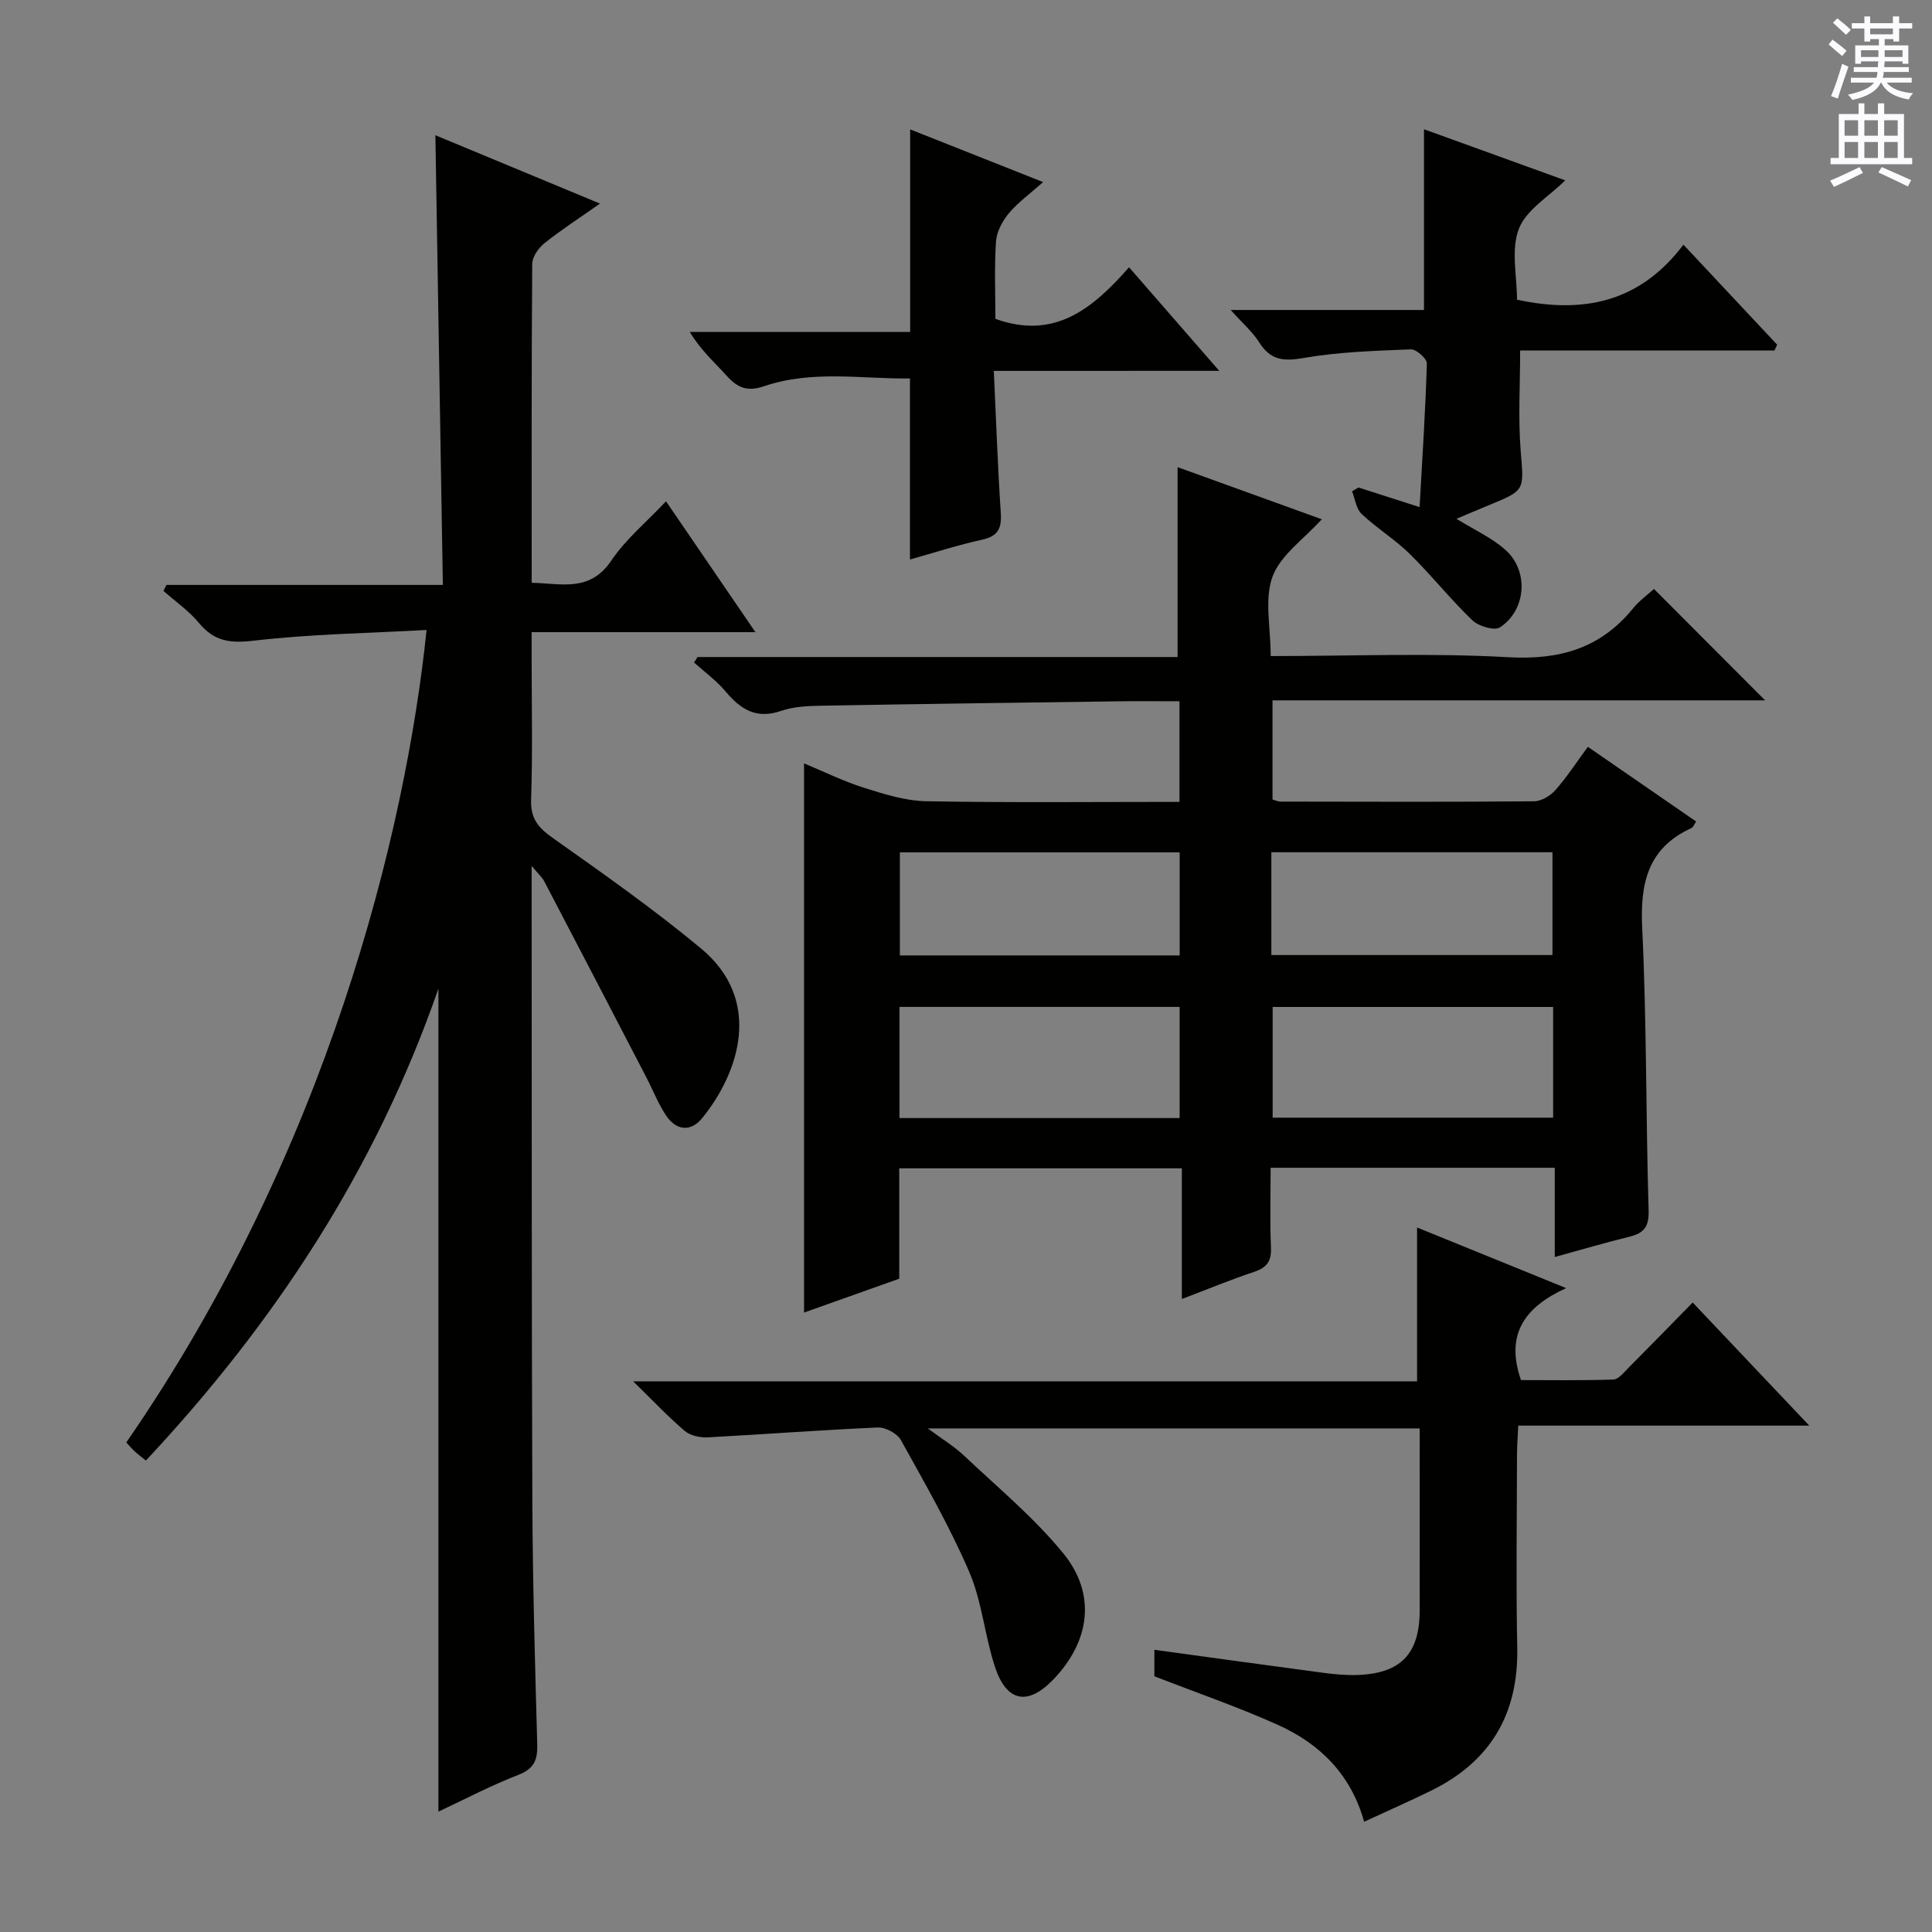 <svg enable-background="new 0 0 400 400" viewBox="0 0 400 400" xmlns="http://www.w3.org/2000/svg"><rect x="0" y="0" width="400" height="400" fill="#808080" stroke="none"/><g fill="#010100"><path d="m263.08 135.83c16.91 0 33.09-.67 49.18.24 10.65.6 19.11-1.83 25.85-10.12 1.34-1.64 3.13-2.92 4.33-4.01 7.8 7.82 15.37 15.4 23.01 23.06-33.58 0-67.6 0-101.99 0v20.52c.44.12 1.05.44 1.65.44 17.5.03 35 .09 52.5-.06 1.51-.01 3.38-1.14 4.43-2.33 2.39-2.71 4.38-5.78 6.71-8.95 7.6 5.24 14.95 10.32 22.41 15.46-.43.63-.59 1.19-.94 1.35-9.08 4.14-10.67 11.42-10.22 20.72.94 19.45.74 38.95 1.33 58.43.1 3.42-.96 4.73-3.98 5.47-4.97 1.22-9.89 2.67-15.45 4.2 0-6.35 0-12.25 0-18.48-19.79 0-39.03 0-58.83 0 0 5.67-.17 11.12.07 16.56.12 2.84-.9 4.14-3.53 5.01-4.83 1.61-9.54 3.56-14.92 5.61 0-9.36 0-17.99 0-27.06-19.63 0-38.84 0-58.51 0v22.85c-6.76 2.4-13.15 4.67-19.71 7.01 0-38.01 0-75.54 0-113.7 4.1 1.7 8.18 3.72 12.47 5.07 4.19 1.32 8.58 2.7 12.9 2.77 17.32.31 34.64.13 52.36.13 0-6.97 0-13.67 0-20.83-4.44 0-8.58-.05-12.71.01-20.48.28-40.95.54-61.43.91-2.81.05-5.76.17-8.37 1.08-5.14 1.78-8.39-.36-11.51-4.08-1.87-2.22-4.3-3.98-6.48-5.94.24-.38.48-.76.72-1.14h99.39c0-13.26 0-26.07 0-39.31 9.71 3.51 19.63 7.1 29.85 10.79-3.69 4.09-8.53 7.39-10.19 11.86-1.73 4.65-.39 10.45-.39 16.46zm58.48 72.65c-19.82 0-39.04 0-58.07 0v22.92h58.07c0-7.88 0-15.31 0-22.92zm-135.33 23h58c0-7.92 0-15.49 0-23.01-19.58 0-38.8 0-58 0zm76.99-33.75h58.2c0-7.31 0-14.34 0-21.28-19.62 0-38.83 0-58.2 0zm-18.98.08c0-7.26 0-14.32 0-21.34-19.58 0-38.81 0-57.93 0v21.34z"/><path d="m124.22 42.15c-4.29 3.02-8.03 5.43-11.48 8.19-1.24.99-2.54 2.83-2.55 4.3-.16 21.82-.11 43.64-.11 66.02 6.13.12 12.02 2.03 16.49-4.6 3-4.45 7.32-8.02 11.32-12.27 6.14 8.98 12.09 17.7 18.51 27.09-15.78 0-30.68 0-46.33 0v5.16c0 9.83.22 19.67-.11 29.49-.13 3.9 1.41 5.78 4.41 7.91 10.45 7.39 20.95 14.77 30.77 22.93 12.94 10.76 7.8 25.82.26 35.1-2.39 2.95-5.39 2.62-7.49-.51-1.64-2.45-2.72-5.27-4.09-7.9-7.03-13.54-14.07-27.08-21.14-40.6-.42-.8-1.15-1.43-2.61-3.19v5.97c.04 41.99-.02 83.99.15 125.98.07 16.64.55 33.29 1.01 49.93.09 3.22-.64 5.05-3.92 6.32-5.68 2.2-11.1 5.06-16.54 7.61 0-56.69 0-112.96 0-170.39-13.08 37.64-33.97 69.26-60.56 97.7-.91-.74-1.69-1.3-2.38-1.95-.61-.56-1.13-1.21-1.68-1.8 41.58-60.18 57.84-126.38 62.17-168.21-12.06.67-24.02.84-35.83 2.22-4.87.57-8.16.12-11.29-3.66-2.08-2.52-4.88-4.45-7.35-6.65.2-.41.41-.83.61-1.24h57.23c-.52-31.2-1.03-61.77-1.55-93.1 11.28 4.68 22.31 9.26 34.08 14.15z"/><path d="m293.39 285.99c0-11.15 0-21.27 0-31.85 9.81 3.99 19.72 8.02 30.86 12.55-8.47 3.87-12.67 9.46-9.35 19.04 5.98 0 12.56.11 19.14-.11 1.05-.03 2.13-1.44 3.05-2.36 4.35-4.36 8.65-8.78 13.36-13.59 7.93 8.37 15.63 16.51 24.14 25.49-20.53 0-40.17 0-60.25 0-.11 2.45-.26 4.21-.26 5.97-.02 13.33-.22 26.67.05 39.99.27 13.79-5.58 23.64-17.92 29.66-4.48 2.19-9.04 4.2-13.78 6.39-2.73-9.79-9.16-16.13-17.81-20.03-8.26-3.72-16.86-6.68-25.62-10.09 0-1.49 0-3.45 0-5.48 11.78 1.61 23.38 3.23 34.99 4.77 2.3.31 4.65.52 6.97.45 9.02-.27 12.96-4.37 12.97-13.35.02-12.46 0-24.92 0-37.7-33.87 0-67.28 0-101.84 0 3.02 2.24 5.48 3.72 7.52 5.65 6.98 6.6 14.49 12.81 20.53 20.21 6.91 8.46 5.53 18.25-2.08 26.14-5.27 5.47-9.67 4.67-12.08-2.68-2.11-6.44-2.67-13.48-5.32-19.64-4.04-9.39-9.17-18.31-14.14-27.27-.76-1.37-3.18-2.67-4.78-2.6-11.75.5-23.48 1.42-35.23 2.04-1.58.08-3.59-.36-4.74-1.33-3.4-2.89-6.47-6.16-10.67-10.26 54.95-.01 108.59-.01 162.29-.01z"/><path d="m367.38 72.57c-17.61 0-35.21 0-52.65 0 0 7.23-.43 14.03.11 20.76.66 8.17 1.02 8.14-6.45 11.21-2.24.92-4.47 1.87-6.85 2.87 3.63 2.26 7.33 3.91 10.19 6.48 4.85 4.37 4.25 12.43-1.17 15.99-1.15.76-4.42-.21-5.71-1.44-4.54-4.35-8.48-9.34-12.97-13.75-3.07-3.02-6.83-5.32-9.97-8.28-1.13-1.06-1.35-3.1-1.98-4.69.44-.26.89-.53 1.33-.79 4.06 1.3 8.11 2.61 12.65 4.06.57-10.23 1.22-19.99 1.5-29.76.03-.98-2.2-2.95-3.31-2.9-7.44.3-14.96.52-22.27 1.8-4.17.73-6.82.4-9.12-3.24-1.38-2.18-3.43-3.94-5.91-6.71h40.02c0-12.74 0-24.92 0-37.42 9.62 3.48 19.43 7.03 29.24 10.58-3.38 3.36-8.09 6.09-9.6 10.05-1.66 4.33-.38 9.79-.38 14.66 13.67 2.93 25.37.62 34.46-11.39 6.88 7.34 13.14 14.03 19.4 20.71-.19.4-.38.8-.56 1.2z"/><path d="m205.76 76.79c.49 10.47.81 19.93 1.44 29.37.21 3.17-.51 4.84-3.84 5.57-5.01 1.1-9.91 2.69-14.96 4.11 0-12.44 0-24.65 0-37.48-9.94.12-20.24-1.8-30.23 1.61-3.46 1.18-5.49.3-7.71-2.16-2.52-2.8-5.39-5.3-7.64-9.08h45.62c0-14.25 0-27.8 0-41.94 8.87 3.52 17.73 7.03 27.53 10.91-2.67 2.37-5.18 4.17-7.1 6.46-1.34 1.6-2.53 3.83-2.66 5.86-.36 5.44-.12 10.92-.12 16 12.34 4.43 20.22-2.23 27.67-10.68 6.27 7.2 12.14 13.95 18.67 21.44-15.79.01-30.78.01-46.67.01z"/></g><path d="m378.6 9.2.8-1c.9.7 1.9 1.4 2.9 2.3l-.9 1.1c-1.1-.9-2-1.7-2.8-2.4zm.5 10.7c.9-2.1 1.6-4.3 2.3-6.7.4.2.8.4 1.3.6-.7 2.1-1.5 4.3-2.2 6.6zm.4-15.2.9-.9c1 .8 2 1.6 2.8 2.4l-1 1c-1-.9-1.9-1.8-2.7-2.5zm12.5-1.3h1.2v1.4h2.7v1.1h-2.7v2.7h-1.2v-.5h-1.8v1.3h4.9v3.8h-1.2v-.5h-3.7c0 .4-.1.9-.1 1.2h5.1v1h-5.2c0 .5-.1.9-.2 1.2h6v1h-5.2c1.1 1.3 2.9 2 5.5 2.2-.4.4-.7.8-.9 1.3-2.9-.5-4.8-1.6-5.7-3.5h-.1c-.8 1.7-2.7 2.9-5.9 3.6-.2-.4-.6-.8-.9-1.1 2.8-.6 4.6-1.4 5.4-2.5h-4.8v-1h5.3c.1-.3.2-.7.2-1.2h-4.9v-1h5c0-.4 0-.8.1-1.2h-3.6v.5h-1.2v-3.8h4.9v-1.3h-1.8v.5h-1.2v-2.7h-2.6v-1.1h2.6v-1.4h1.2v1.4h4.7v-1.4zm-6.7 8.4h3.6c0-.4 0-.9 0-1.4h-3.6zm1.9-4.7h4.7v-1.2h-4.7zm6.7 3.3h-3.7v1.4h3.7z" fill="#fbfafc"/><path d="m384.7 21.4h1.3v2.2h2.8v-2.2h1.3v2.2h4.1v9.1h1.7v1.3h-16.9v-1.3h1.7v-9.1h4.1v-2.2zm.3 13.2.7 1.2c-1.8.9-3.8 1.9-6 2.9-.2-.4-.5-.8-.8-1.3 2.4-1 4.4-2 6.1-2.8zm-3.1-6.5h2.8v-3.2h-2.8zm0 4.6h2.8v-3.3h-2.8zm4.1-4.6h2.8v-3.2h-2.8zm0 4.6h2.8v-3.3h-2.8zm3.6 1.9c2.1.9 4.1 1.8 6.1 2.7l-.7 1.3c-2.2-1.1-4.2-2-6.1-2.9zm3.3-9.7h-2.8v3.2h2.8zm-2.8 7.8h2.8v-3.3h-2.8z" fill="#fbfafc"/></svg>